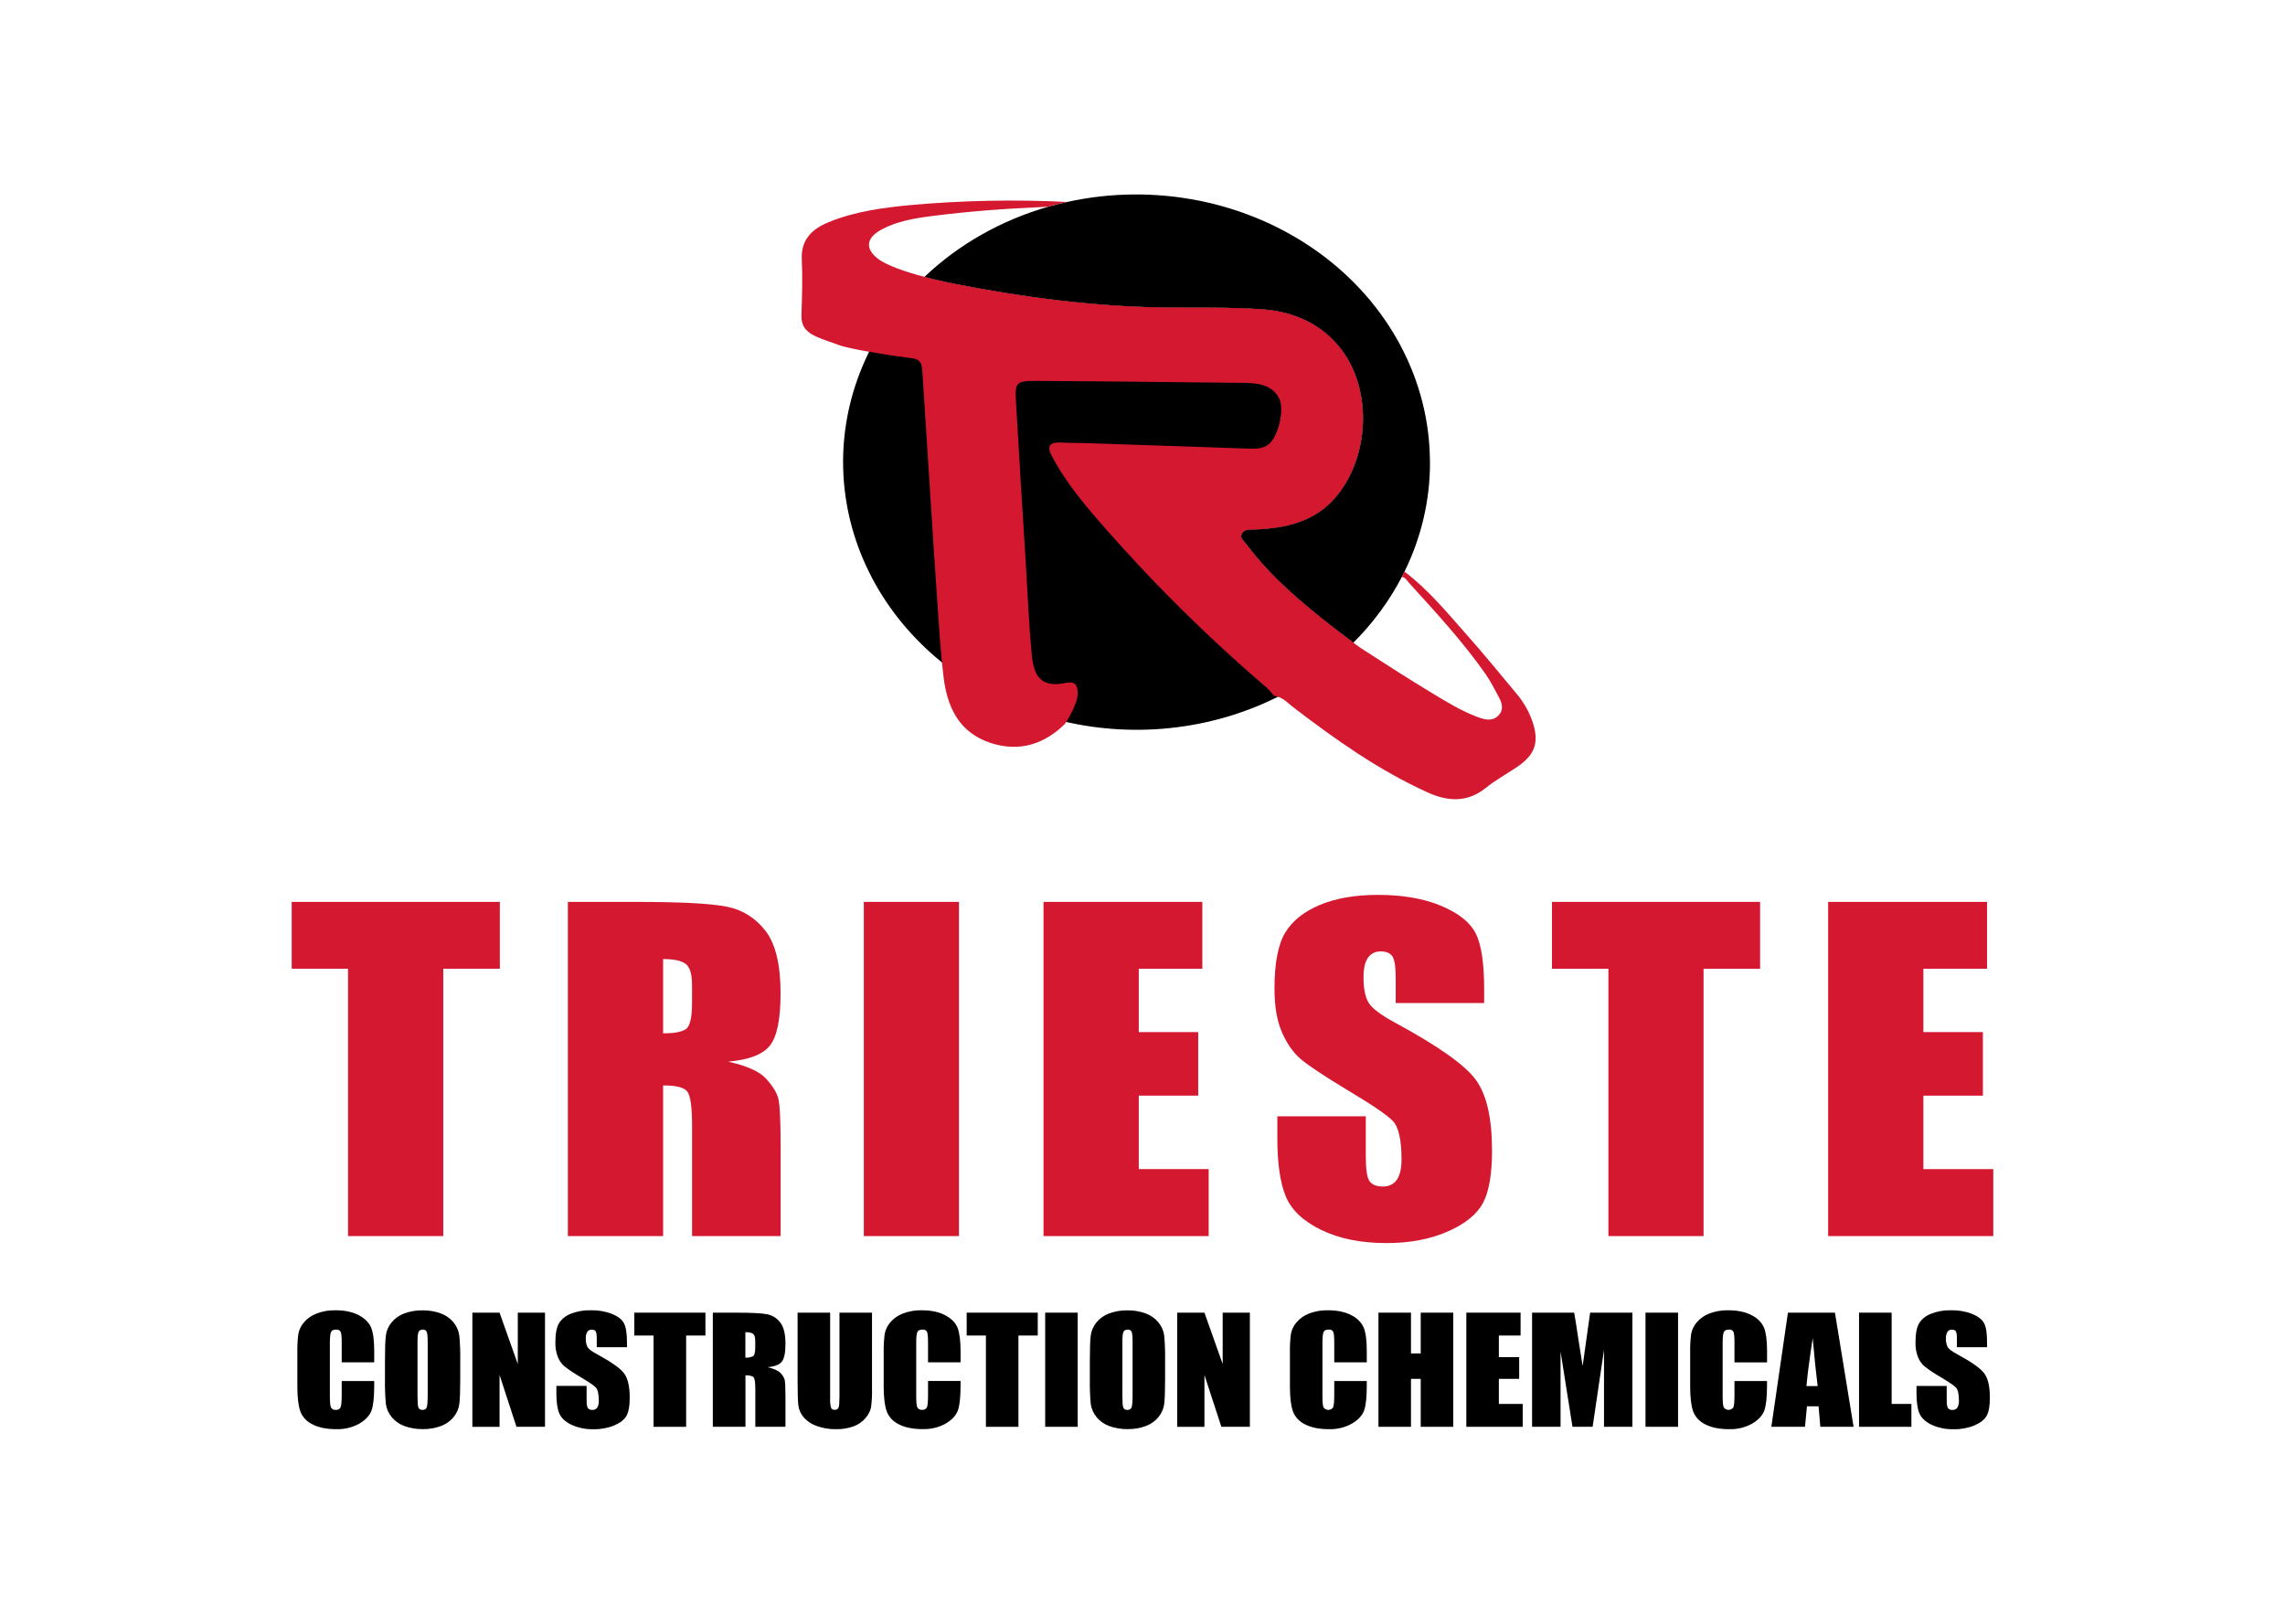 <svg width="235" height="167" viewBox="0 0 235 167" fill="none" xmlns="http://www.w3.org/2000/svg">
<rect width="235" height="167" fill="white"/>
<g clip-path="url(#clip0_151_727)">
<path d="M147.069 47.551C147.075 51.423 146.182 55.253 144.45 58.788C144.363 58.971 144.272 59.156 144.172 59.338C142.889 61.805 141.21 64.084 139.191 66.099C138.449 65.546 137.477 64.801 137.088 64.504C133.807 61.945 130.64 59.275 128.192 55.988C127.941 55.652 127.491 55.364 127.703 54.913C127.946 54.398 128.532 54.478 129.025 54.458C132.227 54.332 135.186 53.661 137.301 51.212C140.792 47.168 141.185 40.336 138.041 36.068C136.129 33.474 133.262 32.081 129.937 31.828C126.495 31.563 123.018 31.685 119.554 31.63C112.352 31.511 105.258 30.584 98.224 29.206C97.912 29.143 96.589 28.881 95.076 28.48C98.591 25.134 102.973 22.65 107.819 21.258C108.456 21.077 109.098 20.914 109.753 20.771C114.195 19.792 118.823 19.745 123.288 20.634C127.753 21.523 131.939 23.324 135.531 25.903C139.123 28.481 142.027 31.77 144.024 35.52C146.021 39.271 147.06 43.386 147.062 47.556L147.069 47.551Z" fill="black"/>
<path d="M137.086 64.503C137.476 64.805 138.447 65.546 139.189 66.099C136.495 68.789 133.243 70.965 129.621 72.5C125.999 74.035 122.08 74.9 118.089 75.043C114.099 75.187 110.117 74.607 106.374 73.336C102.631 72.066 99.201 70.131 96.283 67.643C93.366 65.154 91.018 62.163 89.376 58.841C87.735 55.52 86.832 51.934 86.719 48.291C86.607 44.649 87.288 41.023 88.722 37.622C90.157 34.221 92.317 31.114 95.076 28.48C96.589 28.881 97.912 29.143 98.224 29.206C105.258 30.584 112.352 31.511 119.554 31.63C123.018 31.685 126.493 31.563 129.937 31.828C133.262 32.081 136.129 33.474 138.034 36.071C141.178 40.336 140.785 47.171 137.294 51.215C135.179 53.669 132.227 54.34 129.017 54.462C128.525 54.481 127.939 54.402 127.695 54.916C127.484 55.367 127.934 55.655 128.185 55.991C130.638 59.275 133.805 61.945 137.086 64.503Z" fill="black"/>
<path d="M155.965 78.927C154.911 79.631 153.783 80.251 152.812 81.037C150.905 82.568 148.898 82.449 146.813 81.5C141.744 79.198 137.323 76.047 133.01 72.75C132.515 72.37 132.085 71.891 131.466 71.674C131.326 71.624 131.18 71.59 131.031 71.571C130.799 71.274 130.544 70.992 130.268 70.727C124.072 65.423 118.314 59.708 113.044 53.627C111.206 51.517 109.447 49.34 108.162 46.882C107.603 45.816 108.02 45.451 109.215 45.519C110.069 45.566 110.925 45.55 111.779 45.579C117.254 45.764 122.726 45.959 128.204 46.136C129 46.16 129.836 46.223 130.498 45.678C131.46 44.889 132.124 42.116 131.565 40.998C130.873 39.628 129.489 39.396 128.021 39.383C120.983 39.311 113.946 39.22 106.908 39.181C104.426 39.167 104.371 39.222 104.497 41.499C104.805 46.991 105.161 52.481 105.499 57.971C105.693 61.083 105.815 64.201 106.105 67.307C106.338 69.797 107.237 70.727 109.639 70.24C110.63 70.036 110.822 70.521 110.838 71.317C110.856 72.164 110.011 73.737 109.63 74.307C109.587 74.374 109.537 74.438 109.482 74.498C107.385 76.542 104.833 77.381 101.891 76.419C98.822 75.412 97.596 73.058 97.131 70.286C97.057 69.846 96.966 69.036 96.884 68.203C96.767 67.026 96.667 65.802 96.646 65.482C96.45 62.56 96.236 59.629 96.046 56.7C95.644 50.568 95.251 44.436 94.866 38.303C94.824 37.642 94.797 36.97 93.845 36.857C93.16 36.777 91.176 36.496 89.365 36.177C88.031 35.946 86.794 35.69 86.241 35.48C85.366 35.144 84.462 34.902 83.622 34.459C82.733 33.983 82.398 33.352 82.425 32.433C82.485 30.511 82.551 28.584 82.46 26.666C82.37 24.747 83.401 23.593 85.227 22.849C87.924 21.745 90.801 21.361 93.694 21.088C99.029 20.612 104.396 20.506 109.749 20.771C109.094 20.914 108.452 21.076 107.815 21.258L107.139 21.297C103.323 21.46 99.515 21.745 95.733 22.236C93.998 22.46 92.255 22.762 90.7 23.588C89.145 24.414 88.904 25.49 90.226 26.563C91.153 27.315 93.251 27.995 95.073 28.48C96.585 28.881 97.909 29.143 98.22 29.206C105.258 30.584 112.352 31.511 119.554 31.63C123.018 31.685 126.493 31.563 129.937 31.828C133.262 32.081 136.129 33.474 138.034 36.071C141.178 40.336 140.785 47.171 137.294 51.215C135.179 53.669 132.227 54.34 129.017 54.462C128.525 54.481 127.939 54.402 127.695 54.916C127.484 55.367 127.934 55.655 128.185 55.991C130.638 59.278 133.805 61.948 137.081 64.507C137.47 64.809 138.442 65.549 139.184 66.102C139.586 66.4 139.92 66.645 140.073 66.739C142.448 68.269 144.816 69.805 147.243 71.265C148.743 72.17 150.239 73.104 151.921 73.735C152.632 73.998 153.399 74.234 154.032 73.661C154.666 73.088 154.522 72.396 154.168 71.743C153.725 70.932 153.314 70.084 152.776 69.318C150.447 66 147.672 62.987 144.92 59.963C144.711 59.733 144.546 59.369 144.165 59.341C144.261 59.16 144.356 58.974 144.443 58.791C146.919 60.668 148.827 63.012 150.833 65.275C152.568 67.222 154.214 69.25 155.885 71.248C156.728 72.22 157.348 73.337 157.708 74.532C158.277 76.503 157.778 77.717 155.965 78.927Z" fill="#D41830"/>
<path d="M51.405 92.765V99.643H45.589V127.139H35.793V99.643H30V92.765H51.405Z" fill="#D41830"/>
<path d="M58.403 92.765H65.341C69.967 92.765 73.097 92.927 74.73 93.252C76.363 93.577 77.697 94.409 78.731 95.747C79.762 97.085 80.277 99.218 80.277 102.148C80.277 104.821 79.913 106.618 79.185 107.539C78.457 108.46 77.022 109.012 74.881 109.195C76.819 109.628 78.124 110.215 78.795 110.958C79.467 111.7 79.882 112.375 80.041 112.984C80.204 113.599 80.286 115.294 80.284 118.068V127.139H71.175V115.712C71.175 113.873 71.016 112.733 70.698 112.294C70.38 111.854 69.547 111.638 68.197 111.644V127.139H58.403V92.765ZM68.197 98.645V106.287C69.297 106.287 70.069 106.149 70.51 105.873C70.951 105.597 71.172 104.702 71.172 103.187V101.299C71.172 100.208 70.959 99.493 70.533 99.154C70.107 98.816 69.328 98.646 68.197 98.645Z" fill="#D41830"/>
<path d="M98.624 92.765V127.139H88.839V92.765H98.624Z" fill="#D41830"/>
<path d="M107.321 92.765H123.653V99.643H117.117V106.159H123.228V112.691H117.117V120.248H124.306V127.139H107.321V92.765Z" fill="#D41830"/>
<path d="M152.638 103.166H143.541V100.619C143.541 99.428 143.422 98.671 143.185 98.346C142.952 98.022 142.564 97.859 142.021 97.859C141.754 97.849 141.488 97.904 141.252 98.02C141.017 98.136 140.82 98.308 140.683 98.518C140.381 98.957 140.23 99.622 140.23 100.515C140.23 101.661 140.4 102.527 140.74 103.112C141.081 103.698 142.004 104.396 143.51 105.208C147.869 107.568 150.615 109.506 151.748 111.021C152.881 112.536 153.447 114.977 153.447 118.344C153.447 120.792 153.133 122.596 152.504 123.758C151.875 124.919 150.662 125.893 148.864 126.68C147.063 127.465 144.969 127.858 142.582 127.858C139.962 127.858 137.724 127.405 135.869 126.499C134.014 125.594 132.8 124.44 132.229 123.039C131.654 121.638 131.366 119.65 131.368 117.074V114.82H140.465V119.003C140.465 120.29 140.593 121.118 140.849 121.487C141.105 121.856 141.559 122.039 142.21 122.037C142.499 122.051 142.787 121.993 143.043 121.87C143.298 121.747 143.513 121.563 143.663 121.337C143.981 120.87 144.14 120.176 144.14 119.256C144.14 117.234 143.838 115.911 143.233 115.287C142.628 114.664 141.1 113.624 138.65 112.167C136.214 110.695 134.6 109.627 133.81 108.961C133.02 108.296 132.368 107.376 131.853 106.202C131.334 105.027 131.074 103.527 131.074 101.702C131.074 99.069 131.442 97.144 132.179 95.928C132.916 94.711 134.106 93.759 135.75 93.072C137.396 92.387 139.382 92.044 141.706 92.043C144.251 92.043 146.418 92.418 148.209 93.168C150 93.918 151.186 94.863 151.768 96.002C152.349 97.142 152.639 99.077 152.639 101.807L152.638 103.166Z" fill="#D41830"/>
<path d="M181.017 92.765V99.643H175.201V127.139H165.415V99.643H159.614V92.765H181.017Z" fill="#D41830"/>
<path d="M188.016 92.765H204.358V99.643H197.81V106.159H203.929V112.691H197.81V120.248H205V127.139H188.016V92.765Z" fill="#D41830"/>
<path d="M38.487 140.125H35.142V138.086C35.142 137.494 35.104 137.124 35.033 136.976C34.989 136.899 34.92 136.837 34.835 136.797C34.75 136.758 34.654 136.743 34.56 136.755C34.286 136.755 34.11 136.845 34.037 137.023C33.964 137.202 33.925 137.59 33.925 138.184V143.637C33.925 144.206 33.962 144.58 34.037 144.753C34.077 144.841 34.148 144.914 34.239 144.961C34.329 145.008 34.434 145.027 34.537 145.015C34.638 145.025 34.741 145.006 34.829 144.959C34.918 144.912 34.987 144.839 35.026 144.753C35.102 144.578 35.141 144.168 35.142 143.525V142.049H38.487V142.507C38.487 143.721 38.392 144.582 38.204 145.091C38.015 145.6 37.6 146.045 36.958 146.427C36.244 146.827 35.416 147.026 34.578 147C33.598 147 32.79 146.838 32.154 146.513C31.558 146.233 31.104 145.751 30.89 145.171C30.683 144.597 30.58 143.735 30.58 142.585V139.151C30.569 138.516 30.6 137.881 30.674 137.249C30.749 136.805 30.945 136.386 31.245 136.03C31.584 135.621 32.036 135.302 32.555 135.106C33.164 134.872 33.821 134.757 34.482 134.768C35.467 134.768 36.28 134.942 36.921 135.289C37.561 135.637 37.983 136.07 38.184 136.588C38.386 137.108 38.487 137.915 38.487 139.01V140.125Z" fill="black"/>
<path d="M47.333 141.889C47.333 143.068 47.302 143.904 47.24 144.395C47.179 144.892 46.973 145.364 46.644 145.764C46.315 146.164 45.874 146.476 45.368 146.668C44.764 146.895 44.115 147.006 43.461 146.992C42.827 147.001 42.196 146.897 41.605 146.685C41.093 146.497 40.644 146.187 40.307 145.787C39.969 145.388 39.755 144.913 39.686 144.413C39.608 143.568 39.576 142.721 39.592 141.874V139.88C39.592 138.702 39.622 137.867 39.682 137.376C39.744 136.879 39.95 136.407 40.279 136.007C40.608 135.608 41.048 135.296 41.554 135.103C42.158 134.876 42.808 134.765 43.461 134.778C44.096 134.769 44.727 134.874 45.317 135.087C45.831 135.274 46.28 135.584 46.617 135.984C46.955 136.383 47.169 136.859 47.236 137.359C47.316 138.203 47.348 139.05 47.333 139.897V141.889ZM43.986 138.032C43.986 137.486 43.952 137.135 43.886 136.984C43.855 136.911 43.798 136.848 43.724 136.807C43.65 136.765 43.563 136.747 43.477 136.756C43.399 136.752 43.32 136.768 43.25 136.8C43.18 136.832 43.12 136.881 43.077 136.941C42.984 137.064 42.938 137.428 42.938 138.032V143.513C42.938 144.195 42.968 144.616 43.029 144.775C43.059 144.853 43.118 144.919 43.195 144.963C43.273 145.007 43.364 145.025 43.454 145.015C43.551 145.023 43.648 145 43.728 144.95C43.808 144.899 43.866 144.825 43.892 144.739C43.955 144.555 43.986 144.117 43.986 143.426V138.032Z" fill="black"/>
<path d="M56.05 135.015V146.755H53.117L51.377 141.424V146.761H48.58V135.015H51.377L53.252 140.301V135.015H56.05Z" fill="black"/>
<path d="M64.482 138.569H61.374V137.699C61.374 137.293 61.335 137.033 61.255 136.923C61.21 136.866 61.15 136.821 61.08 136.793C61.01 136.764 60.934 136.753 60.858 136.76C60.766 136.757 60.675 136.776 60.595 136.815C60.514 136.855 60.447 136.914 60.401 136.986C60.282 137.196 60.228 137.432 60.246 137.668C60.228 137.971 60.289 138.274 60.424 138.552C60.534 138.75 60.849 138.991 61.368 139.27C62.858 140.076 63.796 140.738 64.183 141.255C64.57 141.773 64.763 142.606 64.763 143.757C64.763 144.594 64.656 145.211 64.441 145.606C64.228 146.003 63.813 146.335 63.196 146.604C62.523 146.883 61.789 147.02 61.05 147.005C60.256 147.026 59.468 146.867 58.758 146.542C58.125 146.232 57.71 145.838 57.513 145.361C57.316 144.883 57.219 144.202 57.221 143.317V142.549H60.329V143.978C60.329 144.417 60.372 144.7 60.459 144.825C60.512 144.891 60.582 144.944 60.664 144.977C60.746 145.011 60.836 145.024 60.925 145.015C61.024 145.02 61.123 145 61.21 144.957C61.297 144.915 61.371 144.852 61.422 144.775C61.545 144.556 61.601 144.311 61.584 144.065C61.584 143.374 61.48 142.921 61.274 142.708C61.068 142.495 60.546 142.14 59.708 141.643C59.132 141.311 58.58 140.945 58.056 140.547C57.757 140.283 57.528 139.961 57.385 139.604C57.19 139.112 57.099 138.59 57.118 138.067C57.118 137.168 57.244 136.512 57.495 136.095C57.774 135.657 58.203 135.315 58.716 135.121C59.357 134.872 60.049 134.752 60.746 134.768C61.508 134.749 62.266 134.88 62.968 135.153C63.58 135.41 63.985 135.734 64.183 136.127C64.381 136.52 64.481 137.181 64.482 138.111V138.569Z" fill="black"/>
<path d="M72.549 135.015V137.366H70.565V146.757H67.215V137.366H65.236V135.015H72.549Z" fill="black"/>
<path d="M73.31 135.015H75.678C77.258 135.015 78.326 135.069 78.881 135.177C79.44 135.288 79.931 135.594 80.247 136.03C80.603 136.486 80.781 137.215 80.781 138.215C80.781 139.128 80.656 139.742 80.407 140.057C80.158 140.37 79.669 140.56 78.938 140.622C79.6 140.773 80.044 140.973 80.272 141.224C80.468 141.423 80.614 141.659 80.697 141.916C80.752 142.132 80.78 142.711 80.781 143.653V146.75H77.681V142.854C77.681 142.224 77.628 141.836 77.52 141.685C77.411 141.534 77.126 141.461 76.666 141.461V146.755H73.31V135.015ZM76.657 137.023V139.638C76.929 139.659 77.203 139.61 77.447 139.497C77.597 139.403 77.673 139.097 77.673 138.58V137.931C77.673 137.557 77.602 137.314 77.456 137.197C77.31 137.08 77.043 137.023 76.657 137.023Z" fill="black"/>
<path d="M89.682 135.015V142.861C89.698 143.487 89.665 144.113 89.586 144.736C89.5 145.142 89.307 145.522 89.022 145.844C88.703 146.229 88.275 146.527 87.785 146.708C87.21 146.913 86.596 147.013 85.978 147C85.281 147.013 84.589 146.894 83.944 146.653C83.422 146.467 82.965 146.153 82.624 145.747C82.345 145.4 82.168 144.995 82.108 144.568C82.055 144.155 82.028 143.286 82.028 141.961V135.015H85.375V143.818C85.355 144.145 85.385 144.473 85.465 144.792C85.492 144.861 85.543 144.919 85.61 144.958C85.677 144.996 85.756 145.014 85.835 145.007C85.923 145.015 86.011 144.997 86.086 144.954C86.16 144.911 86.216 144.846 86.245 144.77C86.305 144.607 86.335 144.242 86.335 143.658V135.015H89.682Z" fill="black"/>
<path d="M98.79 140.125H95.443V138.087C95.443 137.494 95.407 137.123 95.336 136.976C95.292 136.899 95.223 136.837 95.138 136.797C95.053 136.758 94.957 136.743 94.863 136.755C94.587 136.755 94.413 136.845 94.338 137.023C94.263 137.202 94.228 137.59 94.228 138.177V143.63C94.228 144.2 94.265 144.573 94.338 144.747C94.379 144.835 94.45 144.907 94.541 144.955C94.631 145.002 94.736 145.021 94.84 145.008C94.941 145.019 95.044 144.999 95.132 144.952C95.22 144.905 95.289 144.833 95.329 144.747C95.406 144.572 95.444 144.162 95.443 143.518V142.043H98.79V142.5C98.79 143.715 98.695 144.576 98.507 145.085C98.318 145.593 97.903 146.039 97.261 146.421C96.546 146.821 95.719 147.02 94.881 146.994C93.9 146.994 93.092 146.831 92.457 146.507C91.861 146.226 91.407 145.744 91.194 145.163C90.986 144.589 90.882 143.727 90.883 142.577V139.151C90.871 138.516 90.903 137.881 90.979 137.249C91.053 136.804 91.248 136.384 91.546 136.027C91.886 135.618 92.338 135.299 92.858 135.103C93.467 134.87 94.123 134.756 94.783 134.769C95.77 134.769 96.582 134.942 97.224 135.29C97.866 135.637 98.291 136.07 98.487 136.588C98.683 137.106 98.79 137.914 98.79 139.01V140.125Z" fill="black"/>
<path d="M106.728 135.015V137.366H104.741V146.757H101.396V137.366H99.418V135.015H106.728Z" fill="black"/>
<path d="M110.836 135.015V146.755H107.491V135.015H110.836Z" fill="black"/>
<path d="M119.824 141.889C119.824 143.068 119.794 143.904 119.734 144.395C119.672 144.891 119.465 145.364 119.136 145.763C118.807 146.163 118.367 146.475 117.862 146.668C117.258 146.895 116.608 147.005 115.955 146.992C115.32 147.001 114.69 146.897 114.099 146.685C113.586 146.498 113.137 146.188 112.799 145.788C112.462 145.388 112.248 144.913 112.179 144.413C112.101 143.568 112.07 142.721 112.085 141.874V139.88C112.085 138.702 112.115 137.867 112.176 137.376C112.238 136.879 112.444 136.407 112.773 136.007C113.102 135.608 113.542 135.296 114.048 135.103C114.652 134.876 115.301 134.765 115.955 134.778C116.59 134.769 117.22 134.874 117.81 135.087C118.324 135.274 118.773 135.584 119.111 135.984C119.449 136.383 119.663 136.859 119.73 137.359C119.808 138.203 119.84 139.05 119.824 139.897V141.889ZM116.48 138.032C116.48 137.486 116.446 137.135 116.38 136.984C116.349 136.911 116.292 136.848 116.218 136.807C116.144 136.765 116.057 136.747 115.971 136.756C115.892 136.752 115.814 136.768 115.743 136.8C115.673 136.832 115.613 136.881 115.569 136.941C115.476 137.064 115.43 137.428 115.43 138.032V143.513C115.43 144.195 115.46 144.616 115.521 144.775C115.551 144.853 115.61 144.919 115.687 144.963C115.764 145.007 115.856 145.025 115.946 145.015C116.043 145.023 116.14 145 116.22 144.95C116.3 144.899 116.358 144.825 116.384 144.739C116.448 144.555 116.48 144.117 116.48 143.426V138.032Z" fill="black"/>
<path d="M128.542 135.015V146.755H125.61L123.87 141.424V146.761H121.072V135.015H123.87L125.746 140.301V135.015H128.542Z" fill="black"/>
<path d="M140.566 140.125H137.221V138.087C137.221 137.494 137.186 137.123 137.114 136.976C137.07 136.9 137.001 136.837 136.916 136.798C136.831 136.758 136.735 136.743 136.641 136.755C136.365 136.755 136.191 136.845 136.116 137.023C136.042 137.202 136.006 137.59 136.006 138.184V143.637C136.006 144.206 136.042 144.58 136.116 144.754C136.166 144.833 136.238 144.899 136.325 144.945C136.412 144.991 136.51 145.016 136.611 145.016C136.711 145.016 136.81 144.991 136.897 144.945C136.984 144.899 137.056 144.833 137.105 144.754C137.181 144.578 137.22 144.169 137.221 143.525V142.049H140.566V142.507C140.566 143.721 140.472 144.583 140.285 145.091C140.097 145.6 139.682 146.045 139.039 146.427C138.325 146.827 137.497 147.027 136.659 147C135.679 147 134.871 146.838 134.234 146.513C133.637 146.232 133.184 145.75 132.971 145.169C132.764 144.596 132.661 143.734 132.661 142.583V139.151C132.649 138.516 132.681 137.881 132.757 137.249C132.83 136.804 133.025 136.384 133.325 136.027C133.664 135.618 134.117 135.299 134.636 135.103C135.245 134.87 135.901 134.756 136.561 134.769C137.547 134.769 138.36 134.942 139.002 135.29C139.579 135.571 140.027 136.032 140.265 136.588C140.466 137.108 140.566 137.915 140.566 139.01V140.125Z" fill="black"/>
<path d="M149.46 135.015V146.755H146.113V141.823H145.112V146.755H141.767V135.015H145.112V139.213H146.113V135.015H149.46Z" fill="black"/>
<path d="M150.805 135.015H156.383V137.366H154.148V139.59H156.239V141.823H154.148V144.404H156.603V146.755H150.805V135.015Z" fill="black"/>
<path d="M167.885 135.015V146.755H164.964V138.828L163.793 146.755H161.722L160.494 139.01V146.755H157.566V135.015H161.894C162.023 135.722 162.155 136.553 162.291 137.51L162.766 140.497L163.537 135.015H167.885Z" fill="black"/>
<path d="M172.578 135.015V146.755H169.232V135.015H172.578Z" fill="black"/>
<path d="M181.732 140.126H178.382V138.087C178.382 137.494 178.346 137.123 178.273 136.976C178.23 136.899 178.161 136.837 178.076 136.797C177.992 136.758 177.896 136.743 177.802 136.756C177.526 136.756 177.352 136.845 177.277 137.023C177.202 137.202 177.165 137.59 177.165 138.184V143.637C177.165 144.207 177.202 144.58 177.277 144.754C177.327 144.833 177.399 144.899 177.486 144.945C177.573 144.992 177.671 145.016 177.772 145.016C177.872 145.016 177.971 144.992 178.058 144.945C178.145 144.899 178.217 144.833 178.266 144.754C178.342 144.578 178.381 144.169 178.382 143.525V142.049H181.727V142.507C181.727 143.721 181.633 144.583 181.446 145.091C181.258 145.6 180.843 146.045 180.2 146.427C179.486 146.828 178.659 147.027 177.822 147C176.842 147 176.033 146.838 175.397 146.513C174.8 146.232 174.347 145.75 174.133 145.169C173.927 144.596 173.824 143.734 173.824 142.583V139.152C173.812 138.516 173.844 137.881 173.918 137.249C173.992 136.804 174.188 136.384 174.487 136.027C174.827 135.618 175.279 135.299 175.799 135.103C176.409 134.869 177.066 134.755 177.727 134.769C178.713 134.769 179.526 134.942 180.166 135.29C180.745 135.57 181.193 136.031 181.43 136.588C181.632 137.108 181.733 137.915 181.732 139.01V140.126Z" fill="black"/>
<path d="M188.715 135.015L190.63 146.755H187.21L187.032 144.645H185.835L185.634 146.755H182.173L183.88 135.015H188.715ZM186.936 142.564C186.767 141.235 186.596 139.591 186.426 137.632C186.085 139.88 185.871 141.524 185.783 142.564H186.936Z" fill="black"/>
<path d="M194.544 135.015V144.404H196.577V146.755H191.192V135.015H194.544Z" fill="black"/>
<path d="M204.358 138.569H201.258V137.699C201.258 137.293 201.219 137.033 201.139 136.923C201.094 136.866 201.034 136.822 200.965 136.793C200.895 136.765 200.818 136.753 200.742 136.76C200.651 136.756 200.56 136.775 200.479 136.815C200.399 136.855 200.332 136.914 200.285 136.986C200.167 137.196 200.113 137.432 200.13 137.668C200.112 137.971 200.173 138.275 200.308 138.552C200.419 138.75 200.734 138.991 201.253 139.27C202.743 140.076 203.681 140.738 204.068 141.255C204.454 141.773 204.648 142.606 204.648 143.757C204.648 144.594 204.54 145.211 204.326 145.606C204.11 146.003 203.696 146.335 203.08 146.604C202.407 146.883 201.674 147.02 200.935 147.005C200.14 147.026 199.352 146.867 198.641 146.542C198.008 146.232 197.593 145.838 197.396 145.361C197.199 144.883 197.101 144.204 197.102 143.322V142.554H200.209V143.982C200.209 144.422 200.253 144.705 200.34 144.83C200.392 144.896 200.463 144.949 200.544 144.982C200.626 145.015 200.716 145.028 200.805 145.02C200.904 145.024 201.002 145.005 201.09 144.962C201.178 144.92 201.251 144.857 201.303 144.779C201.426 144.561 201.482 144.315 201.465 144.07C201.465 143.379 201.362 142.926 201.155 142.713C200.949 142.5 200.427 142.145 199.59 141.648C199.013 141.317 198.46 140.951 197.937 140.552C197.639 140.287 197.409 139.965 197.264 139.609C197.071 139.116 196.981 138.595 196.999 138.072C196.999 137.173 197.124 136.517 197.376 136.1C197.655 135.662 198.084 135.319 198.597 135.126C199.238 134.874 199.932 134.752 200.63 134.768C201.393 134.749 202.151 134.88 202.853 135.153C203.465 135.41 203.87 135.734 204.068 136.127C204.266 136.52 204.362 137.179 204.358 138.104V138.569Z" fill="black"/>
</g>
<defs>
<clipPath id="clip0_151_727">
<rect width="175" height="127" fill="white" transform="translate(30 20)"/>
</clipPath>
</defs>
</svg>
